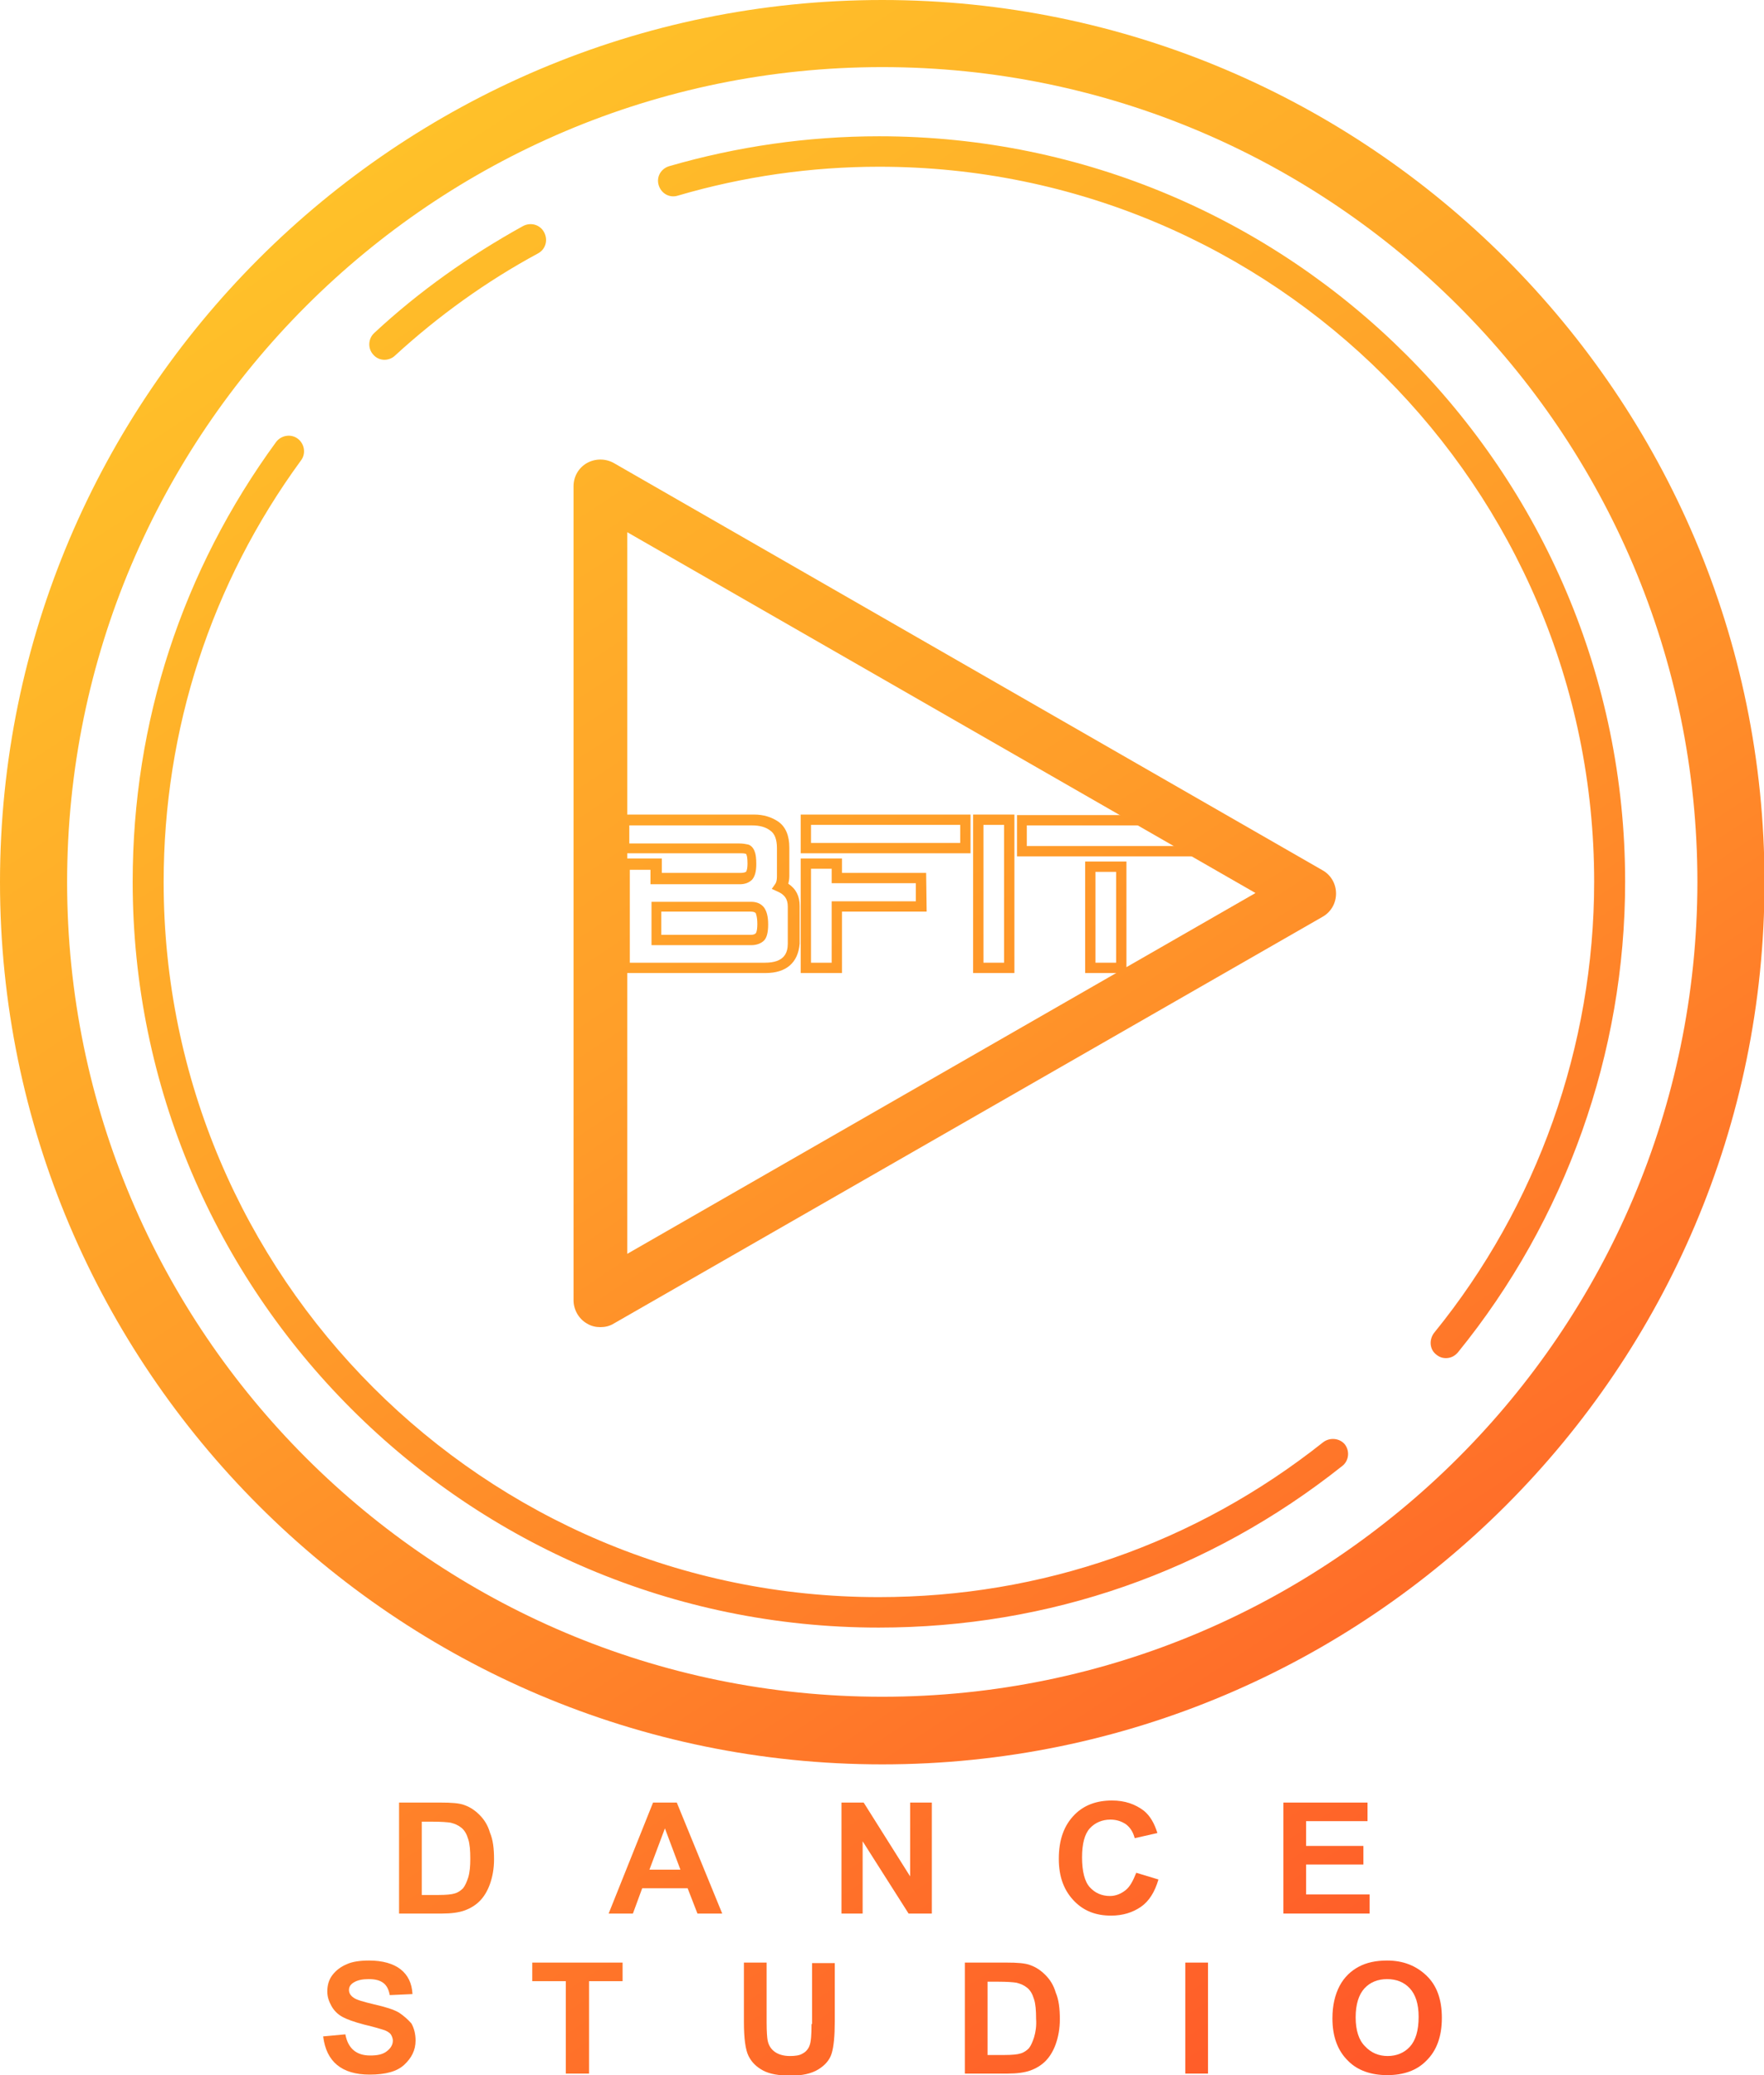 <?xml version="1.0" encoding="utf-8"?>
<!-- Generator: Adobe Illustrator 23.0.1, SVG Export Plug-In . SVG Version: 6.00 Build 0)  -->
<svg version="1.1" xmlns="http://www.w3.org/2000/svg" xmlns:xlink="http://www.w3.org/1999/xlink" x="0px" y="0px"
	 viewBox="0 0 341.7 402" style="enable-background:new 0 0 341.7 402;" xml:space="preserve">
<style type="text/css">
	.st0{fill:url(#SVGID_1_);}
	.st1{fill:url(#SVGID_2_);}
	.st2{fill:url(#SVGID_3_);}
	.st3{fill:url(#SVGID_4_);}
	.st4{fill:url(#SVGID_5_);}
	.st5{fill:url(#SVGID_6_);}
	.st6{fill:url(#SVGID_7_);}
	.st7{fill:url(#SVGID_8_);}
	.st8{fill:url(#SVGID_9_);}
	.st9{fill:url(#SVGID_10_);}
	.st10{fill:url(#SVGID_11_);}
	.st11{fill:url(#SVGID_12_);}
	.st12{fill:url(#SVGID_13_);}
	.st13{fill:url(#SVGID_14_);}
	.st14{fill:url(#SVGID_15_);}
	.st15{fill:url(#SVGID_16_);}
	.st16{fill:url(#SVGID_17_);}
	.st17{fill:url(#SVGID_18_);}
	.st18{fill:url(#SVGID_19_);}
	.st19{fill:url(#SVGID_20_);}
</style>
<g id="Layer_1">
</g>
<g id="Layer_2">
	<g>
		<g>
			<g>
				<linearGradient id="SVGID_1_" gradientUnits="userSpaceOnUse" x1="286.003" y1="401.7" x2="39.864" y2="29.143">
					<stop  offset="0" style="stop-color:#FF5529"/>
					<stop  offset="0.566" style="stop-color:#FF9D29"/>
					<stop  offset="1" style="stop-color:#FFC529"/>
				</linearGradient>
				<path class="st0" d="M148.3,188.5h-28.1v-22.2h8v2.8l15.3,0c0.5,0,0.8-0.1,1-0.2c0,0,0.3-0.3,0.3-1.6c0-1-0.1-1.5-0.2-1.7
					c-0.1-0.2-0.1-0.2-0.1-0.2c-0.1,0-0.3-0.1-0.9-0.1h-23.3v-7.5h25.8c1.8,0,3.4,0.5,4.7,1.4c1.4,1,2.1,2.7,2.1,5v5.5
					c0,0.6-0.1,1.1-0.2,1.5c1.5,1,2.2,2.4,2.2,4.3v7.3C154.6,186.5,152.3,188.5,148.3,188.5z M122.1,186.5h26.1c3.8,0,4.4-2,4.4-3.7
					v-7.2c0-1.4-0.6-2.3-2-2.9l-1.1-0.5l0.7-1c0.2-0.3,0.3-0.8,0.3-1.4v-5.5c0-1.6-0.4-2.8-1.3-3.4c-0.9-0.7-2.1-1-3.5-1h-23.8v3.5
					h21.3c0.7,0,1.2,0.1,1.7,0.2c0.4,0.1,1,0.5,1.3,1.4c0.2,0.5,0.3,1.3,0.3,2.4c0,1.5-0.3,2.4-0.8,3c-0.6,0.6-1.4,0.9-2.4,0.9
					l-17.3,0v-2.8h-4V186.5z M145.5,183.1h-19.3v-8.4h19.3c1.4,0,2.1,0.6,2.5,1.1c0.5,0.7,0.8,1.7,0.8,3.3c0,1.6-0.3,2.6-0.8,3.1
					l0,0C147.4,182.8,146.5,183.1,145.5,183.1z M128.1,181.1h17.3c0.5,0,0.8-0.1,1-0.3c0,0,0.3-0.3,0.3-1.8c0-1.5-0.3-2-0.3-2.1
					c-0.1-0.1-0.3-0.3-1-0.3h-17.3V181.1z"/>
			</g>
			<g>
				<linearGradient id="SVGID_2_" gradientUnits="userSpaceOnUse" x1="311.435" y1="384.898" x2="65.296" y2="12.341">
					<stop  offset="0" style="stop-color:#FF5529"/>
					<stop  offset="0.566" style="stop-color:#FF9D29"/>
					<stop  offset="1" style="stop-color:#FFC529"/>
				</linearGradient>
				<path class="st1" d="M163.1,188.5h-8v-22.2h8v2.8h6.5c2.7,0,5.7,0,8.8,0l1,0l0.1,7.5h-16.4V188.5z M157.1,186.5h4v-11.9h16.3
					l0-3.5c-2.7,0-5.3,0-7.8,0h-8.5v-2.8h-4V186.5z M188,165.3h-32.9v-7.5H188V165.3z M157.1,163.3H186v-3.5h-28.9V163.3z"/>
			</g>
			<g>
				<linearGradient id="SVGID_3_" gradientUnits="userSpaceOnUse" x1="325.99" y1="375.282" x2="79.851" y2="2.725">
					<stop  offset="0" style="stop-color:#FF5529"/>
					<stop  offset="0.566" style="stop-color:#FF9D29"/>
					<stop  offset="1" style="stop-color:#FFC529"/>
				</linearGradient>
				<path class="st2" d="M196.5,188.5h-8v-30.7h8V188.5z M190.5,186.5h4v-26.7h-4V186.5z"/>
			</g>
			<g>
				<linearGradient id="SVGID_4_" gradientUnits="userSpaceOnUse" x1="345.738" y1="362.235" x2="99.599" y2="-10.322">
					<stop  offset="0" style="stop-color:#FF5529"/>
					<stop  offset="0.566" style="stop-color:#FF9D29"/>
					<stop  offset="1" style="stop-color:#FFC529"/>
				</linearGradient>
				<path class="st3" d="M218.2,188.5h-8v-21.6h8V188.5z M212.2,186.5h4v-17.6h-4V186.5z M231.5,165.9h-34.5v-8h34.5V165.9z
					 M198.9,163.9h30.5v-4h-30.5V163.9z"/>
			</g>
		</g>
		<linearGradient id="SVGID_5_" gradientUnits="userSpaceOnUse" x1="312.019" y1="384.513" x2="65.879" y2="11.955">
			<stop  offset="0" style="stop-color:#FF5529"/>
			<stop  offset="0.566" style="stop-color:#FF9D29"/>
			<stop  offset="1" style="stop-color:#FFC529"/>
		</linearGradient>
		<path class="st4" d="M170.9,0C76.7,0,0,76.7,0,170.9s76.7,170.9,170.9,170.9s170.9-76.7,170.9-170.9S265.1,0,170.9,0z
			 M170.9,328.7C83.8,328.7,13,257.9,13,170.9C13,83.8,83.8,13,170.9,13s157.9,70.8,157.9,157.9
			C328.7,257.9,257.9,328.7,170.9,328.7z"/>
		<linearGradient id="SVGID_6_" gradientUnits="userSpaceOnUse" x1="387.971" y1="334.333" x2="141.832" y2="-38.225">
			<stop  offset="0" style="stop-color:#FF5529"/>
			<stop  offset="0.566" style="stop-color:#FF9D29"/>
			<stop  offset="1" style="stop-color:#FFC529"/>
		</linearGradient>
		<path class="st5" d="M170.3,26.4c-13.9,0-27.6,2-40.7,5.8c-1.6,0.5-2.5,2.1-2,3.7c0.5,1.6,2.1,2.5,3.7,2c12.6-3.7,25.8-5.6,39-5.6
			c76.4,0,138.5,62.1,138.5,138.5c0,31.8-11,62.8-31,87.4c-1,1.3-0.9,3.2,0.4,4.2c0.6,0.5,1.2,0.7,1.9,0.7c0.9,0,1.7-0.4,2.3-1.1
			c20.9-25.7,32.4-58,32.4-91.2C314.8,91.2,250,26.4,170.3,26.4z"/>
		<linearGradient id="SVGID_7_" gradientUnits="userSpaceOnUse" x1="307.352" y1="387.596" x2="61.212" y2="15.039">
			<stop  offset="0" style="stop-color:#FF5529"/>
			<stop  offset="0.566" style="stop-color:#FF9D29"/>
			<stop  offset="1" style="stop-color:#FFC529"/>
		</linearGradient>
		<path class="st6" d="M74.5,69.7c0.7,0,1.5-0.3,2-0.8c8.4-7.7,17.7-14.4,27.7-19.8c1.5-0.8,2-2.6,1.2-4.1c-0.8-1.5-2.6-2-4.1-1.2
			C91,49.5,81.2,56.4,72.5,64.5c-1.2,1.1-1.3,3-0.2,4.2C72.9,69.4,73.7,69.7,74.5,69.7z"/>
		<linearGradient id="SVGID_8_" gradientUnits="userSpaceOnUse" x1="257.694" y1="420.403" x2="11.555" y2="47.846">
			<stop  offset="0" style="stop-color:#FF5529"/>
			<stop  offset="0.566" style="stop-color:#FF9D29"/>
			<stop  offset="1" style="stop-color:#FFC529"/>
		</linearGradient>
		<path class="st7" d="M256.3,279.4c-24.7,19.6-54.5,30-86.1,30c-76.4,0-138.5-62.1-138.5-138.5c0-29.6,9.2-57.9,26.6-81.7
			c1-1.3,0.7-3.2-0.6-4.2c-1.3-1-3.2-0.7-4.2,0.6c-18.2,24.9-27.8,54.3-27.8,85.2c0,79.7,64.8,144.5,144.5,144.5
			c33,0,64-10.8,89.8-31.3c1.3-1,1.5-2.9,0.5-4.2C259.5,278.6,257.6,278.4,256.3,279.4z"/>
		<linearGradient id="SVGID_9_" gradientUnits="userSpaceOnUse" x1="302.699" y1="390.67" x2="56.56" y2="18.112">
			<stop  offset="0" style="stop-color:#FF5529"/>
			<stop  offset="0.334" style="stop-color:#FF8029"/>
			<stop  offset="0.566" style="stop-color:#FF9D29"/>
			<stop  offset="1" style="stop-color:#FFC529"/>
		</linearGradient>
		<path class="st8" d="M113.7,89.7c-1.6,0.9-2.6,2.6-2.6,4.5v157.7c0,1.8,1,3.6,2.6,4.5c0.8,0.5,1.7,0.7,2.6,0.7
			c0.9,0,1.8-0.2,2.6-0.7l137.3-78.8c1.6-0.9,2.6-2.6,2.6-4.5s-1-3.6-2.6-4.5L118.9,89.7C117.3,88.8,115.3,88.8,113.7,89.7z
			 M121.5,103.1L243.2,173l-121.7,69.9V103.1z"/>
		<linearGradient id="SVGID_10_" gradientUnits="userSpaceOnUse" x1="164.87" y1="481.73" x2="-81.269" y2="109.172">
			<stop  offset="0" style="stop-color:#FF5529"/>
			<stop  offset="0.566" style="stop-color:#FF9D29"/>
			<stop  offset="1" style="stop-color:#FFC529"/>
		</linearGradient>
		<path class="st9" d="M92.9,351.6c-0.9-0.9-1.8-1.5-2.9-1.9c-1-0.4-2.6-0.5-4.6-0.5h-8.1v21.5h8.3c1.8,0,3.3-0.2,4.4-0.6
			s2.1-1,2.9-1.8c0.8-0.8,1.5-1.9,2-3.3s0.8-3,0.8-4.8c0-2.1-0.2-3.8-0.8-5.2C94.5,353.6,93.8,352.5,92.9,351.6z M90.7,363.7
			c-0.3,0.9-0.6,1.6-1,2.1c-0.4,0.4-0.9,0.8-1.6,1c-0.6,0.2-1.7,0.3-3.1,0.3h-3.3v-14.2h2c1.8,0,3,0.1,3.6,0.2
			c0.8,0.2,1.5,0.5,2.1,1c0.6,0.5,1,1.2,1.3,2.2c0.3,0.9,0.4,2.2,0.4,3.8C91.1,361.5,91,362.7,90.7,363.7z"/>
		<linearGradient id="SVGID_11_" gradientUnits="userSpaceOnUse" x1="192.805" y1="463.274" x2="-53.334" y2="90.717">
			<stop  offset="0" style="stop-color:#FF5529"/>
			<stop  offset="0.566" style="stop-color:#FF9D29"/>
			<stop  offset="1" style="stop-color:#FFC529"/>
		</linearGradient>
		<path class="st10" d="M126.5,349.2l-8.6,21.5h4.7l1.8-4.9h8.8l1.9,4.9h4.8l-8.8-21.5H126.5z M125.8,362.2l3-8l3,8H125.8z"/>
		<linearGradient id="SVGID_12_" gradientUnits="userSpaceOnUse" x1="225.663" y1="441.565" x2="-20.476" y2="69.008">
			<stop  offset="0" style="stop-color:#FF5529"/>
			<stop  offset="0.566" style="stop-color:#FF9D29"/>
			<stop  offset="1" style="stop-color:#FFC529"/>
		</linearGradient>
		<polygon class="st11" points="176.3,363.5 167.3,349.2 163,349.2 163,370.7 167.1,370.7 167.1,356.7 176,370.7 180.5,370.7 
			180.5,349.2 176.3,349.2 		"/>
		<linearGradient id="SVGID_13_" gradientUnits="userSpaceOnUse" x1="255.828" y1="421.636" x2="9.689" y2="49.079">
			<stop  offset="0" style="stop-color:#FF5529"/>
			<stop  offset="0.566" style="stop-color:#FF9D29"/>
			<stop  offset="1" style="stop-color:#FFC529"/>
		</linearGradient>
		<path class="st12" d="M218,366.2c-0.9,0.7-1.9,1.1-3,1.1c-1.6,0-2.9-0.6-3.9-1.7s-1.5-3.1-1.5-5.8c0-2.6,0.5-4.5,1.5-5.6
			c1-1.1,2.4-1.7,4-1.7c1.1,0,2.1,0.3,3,0.9c0.8,0.6,1.4,1.5,1.7,2.7l4.4-1c-0.6-1.9-1.4-3.3-2.6-4.3c-1.7-1.3-3.7-2-6.2-2
			c-3,0-5.4,0.9-7.2,2.7c-2.1,2.1-3.1,4.9-3.1,8.6c0,3.5,1,6.2,3.1,8.3c1.8,1.8,4.1,2.7,7,2.7c2.3,0,4.2-0.6,5.8-1.7
			c1.6-1.1,2.7-2.9,3.4-5.3l-4.3-1.3C219.5,364.3,218.9,365.5,218,366.2z"/>
		<linearGradient id="SVGID_14_" gradientUnits="userSpaceOnUse" x1="284.857" y1="402.458" x2="38.718" y2="29.9">
			<stop  offset="0" style="stop-color:#FF5529"/>
			<stop  offset="0.566" style="stop-color:#FF9D29"/>
			<stop  offset="1" style="stop-color:#FFC529"/>
		</linearGradient>
		<polygon class="st13" points="264.9,352.8 264.9,349.2 248.6,349.2 248.6,370.7 265.3,370.7 265.3,367 253,367 253,361.2 
			264.1,361.2 264.1,357.6 253,357.6 253,352.8 		"/>
		<linearGradient id="SVGID_15_" gradientUnits="userSpaceOnUse" x1="141.515" y1="497.16" x2="-104.624" y2="124.603">
			<stop  offset="0" style="stop-color:#FF5529"/>
			<stop  offset="0.566" style="stop-color:#FF9D29"/>
			<stop  offset="1" style="stop-color:#FFC529"/>
		</linearGradient>
		<path class="st14" d="M77.3,389.9c-1-0.6-2.6-1.1-4.8-1.6c-2.1-0.5-3.5-0.9-4-1.3c-0.6-0.4-0.9-0.9-0.9-1.5c0-0.6,0.3-1.1,1-1.5
			s1.6-0.6,2.8-0.6c1.2,0,2.1,0.2,2.8,0.7s1.1,1.3,1.3,2.4l4.4-0.2c-0.1-2.1-0.9-3.7-2.3-4.8s-3.5-1.7-6.1-1.7
			c-1.7,0-3.2,0.2-4.3,0.7c-1.2,0.5-2.1,1.2-2.8,2.1s-1,2-1,3.2c0,1,0.3,1.9,0.8,2.8c0.5,0.9,1.2,1.6,2.1,2.1c0.9,0.5,2.3,1,4.2,1.5
			c2.1,0.5,3.4,0.9,4,1.1c0.5,0.2,1,0.5,1.2,0.8s0.4,0.8,0.4,1.2c0,0.8-0.4,1.5-1.2,2.1c-0.8,0.6-1.8,0.8-3.2,0.8
			c-2.7,0-4.3-1.4-4.8-4.1l-4.3,0.4c0.6,4.9,3.6,7.4,9,7.4c3.1,0,5.3-0.6,6.7-1.9c1.4-1.3,2.2-2.8,2.2-4.7c0-1.3-0.3-2.4-0.8-3.3
			C79,391.2,78.2,390.5,77.3,389.9z"/>
		<linearGradient id="SVGID_16_" gradientUnits="userSpaceOnUse" x1="171.998" y1="477.021" x2="-74.141" y2="104.463">
			<stop  offset="0" style="stop-color:#FF5529"/>
			<stop  offset="0.566" style="stop-color:#FF9D29"/>
			<stop  offset="1" style="stop-color:#FFC529"/>
		</linearGradient>
		<polygon class="st15" points="103.1,383.8 109.6,383.8 109.6,401.7 114.1,401.7 114.1,383.8 120.6,383.8 120.6,380.2 103.1,380.2 
					"/>
		<linearGradient id="SVGID_17_" gradientUnits="userSpaceOnUse" x1="199.319" y1="458.97" x2="-46.82" y2="86.413">
			<stop  offset="0" style="stop-color:#FF5529"/>
			<stop  offset="0.566" style="stop-color:#FF9D29"/>
			<stop  offset="1" style="stop-color:#FFC529"/>
		</linearGradient>
		<path class="st16" d="M157.2,392.1c0,2.1-0.1,3.5-0.4,4.2c-0.2,0.6-0.7,1.2-1.3,1.5c-0.6,0.4-1.5,0.5-2.5,0.5
			c-1.2,0-2.2-0.3-2.9-0.8s-1.2-1.2-1.4-2.2c-0.1-0.5-0.2-1.7-0.2-3.5v-11.6h-4.4v11.5c0,3.2,0.3,5.4,0.9,6.6
			c0.6,1.2,1.5,2.1,2.8,2.8c1.3,0.7,3.1,1,5.4,1c2.2,0,4-0.4,5.3-1.2c1.3-0.8,2.2-1.8,2.6-3.1c0.4-1.3,0.6-3.4,0.6-6.2v-11.3h-4.4
			V392.1z"/>
		<linearGradient id="SVGID_18_" gradientUnits="userSpaceOnUse" x1="226.915" y1="440.738" x2="-19.224" y2="68.181">
			<stop  offset="0" style="stop-color:#FF5529"/>
			<stop  offset="0.566" style="stop-color:#FF9D29"/>
			<stop  offset="1" style="stop-color:#FFC529"/>
		</linearGradient>
		<path class="st17" d="M202.5,382.6c-0.9-0.9-1.8-1.5-2.9-1.9c-1-0.4-2.6-0.5-4.6-0.5h-8.1v21.5h8.3c1.8,0,3.3-0.2,4.4-0.6
			s2.1-1,2.9-1.8c0.8-0.8,1.5-1.9,2-3.3s0.8-3,0.8-4.8c0-2.1-0.2-3.8-0.8-5.2C204.1,384.6,203.4,383.5,202.5,382.6z M200.3,394.7
			c-0.3,0.9-0.6,1.6-1,2.1c-0.4,0.4-0.9,0.8-1.6,1c-0.6,0.2-1.7,0.3-3.1,0.3h-3.3v-14.2h2c1.8,0,3,0.1,3.6,0.2
			c0.8,0.2,1.5,0.5,2.1,1c0.6,0.5,1,1.2,1.3,2.2c0.3,0.9,0.4,2.2,0.4,3.8C200.8,392.5,200.6,393.7,200.3,394.7z"/>
		<linearGradient id="SVGID_19_" gradientUnits="userSpaceOnUse" x1="253.236" y1="423.349" x2="7.096" y2="50.792">
			<stop  offset="0" style="stop-color:#FF5529"/>
			<stop  offset="0.566" style="stop-color:#FF9D29"/>
			<stop  offset="1" style="stop-color:#FFC529"/>
		</linearGradient>
		<rect x="229.6" y="380.2" class="st18" width="4.4" height="21.5"/>
		<linearGradient id="SVGID_20_" gradientUnits="userSpaceOnUse" x1="278.894" y1="406.397" x2="32.755" y2="33.839">
			<stop  offset="0" style="stop-color:#FF5529"/>
			<stop  offset="0.566" style="stop-color:#FF9D29"/>
			<stop  offset="1" style="stop-color:#FFC529"/>
		</linearGradient>
		<path class="st19" d="M268.7,379.8c-2.2,0-4,0.4-5.5,1.2c-1.5,0.8-2.8,2-3.7,3.7c-0.9,1.7-1.4,3.8-1.4,6.3c0,3.5,1,6.3,3.1,8.3
			c1.8,1.8,4.4,2.7,7.5,2.7c3.2,0,5.7-0.9,7.5-2.7c2.1-2,3.1-4.8,3.1-8.4c0-3.6-1-6.3-3-8.2S271.8,379.8,268.7,379.8z M273.1,396.5
			c-1.1,1.2-2.6,1.8-4.3,1.8c-1.7,0-3.2-0.6-4.4-1.9c-1.2-1.2-1.8-3.1-1.8-5.6c0-2.5,0.6-4.4,1.7-5.6c1.1-1.2,2.6-1.8,4.4-1.8
			s3.3,0.6,4.4,1.8c1.1,1.2,1.7,3,1.7,5.5C274.8,393.4,274.2,395.3,273.1,396.5z"/>
	</g>
</g>
</svg>
